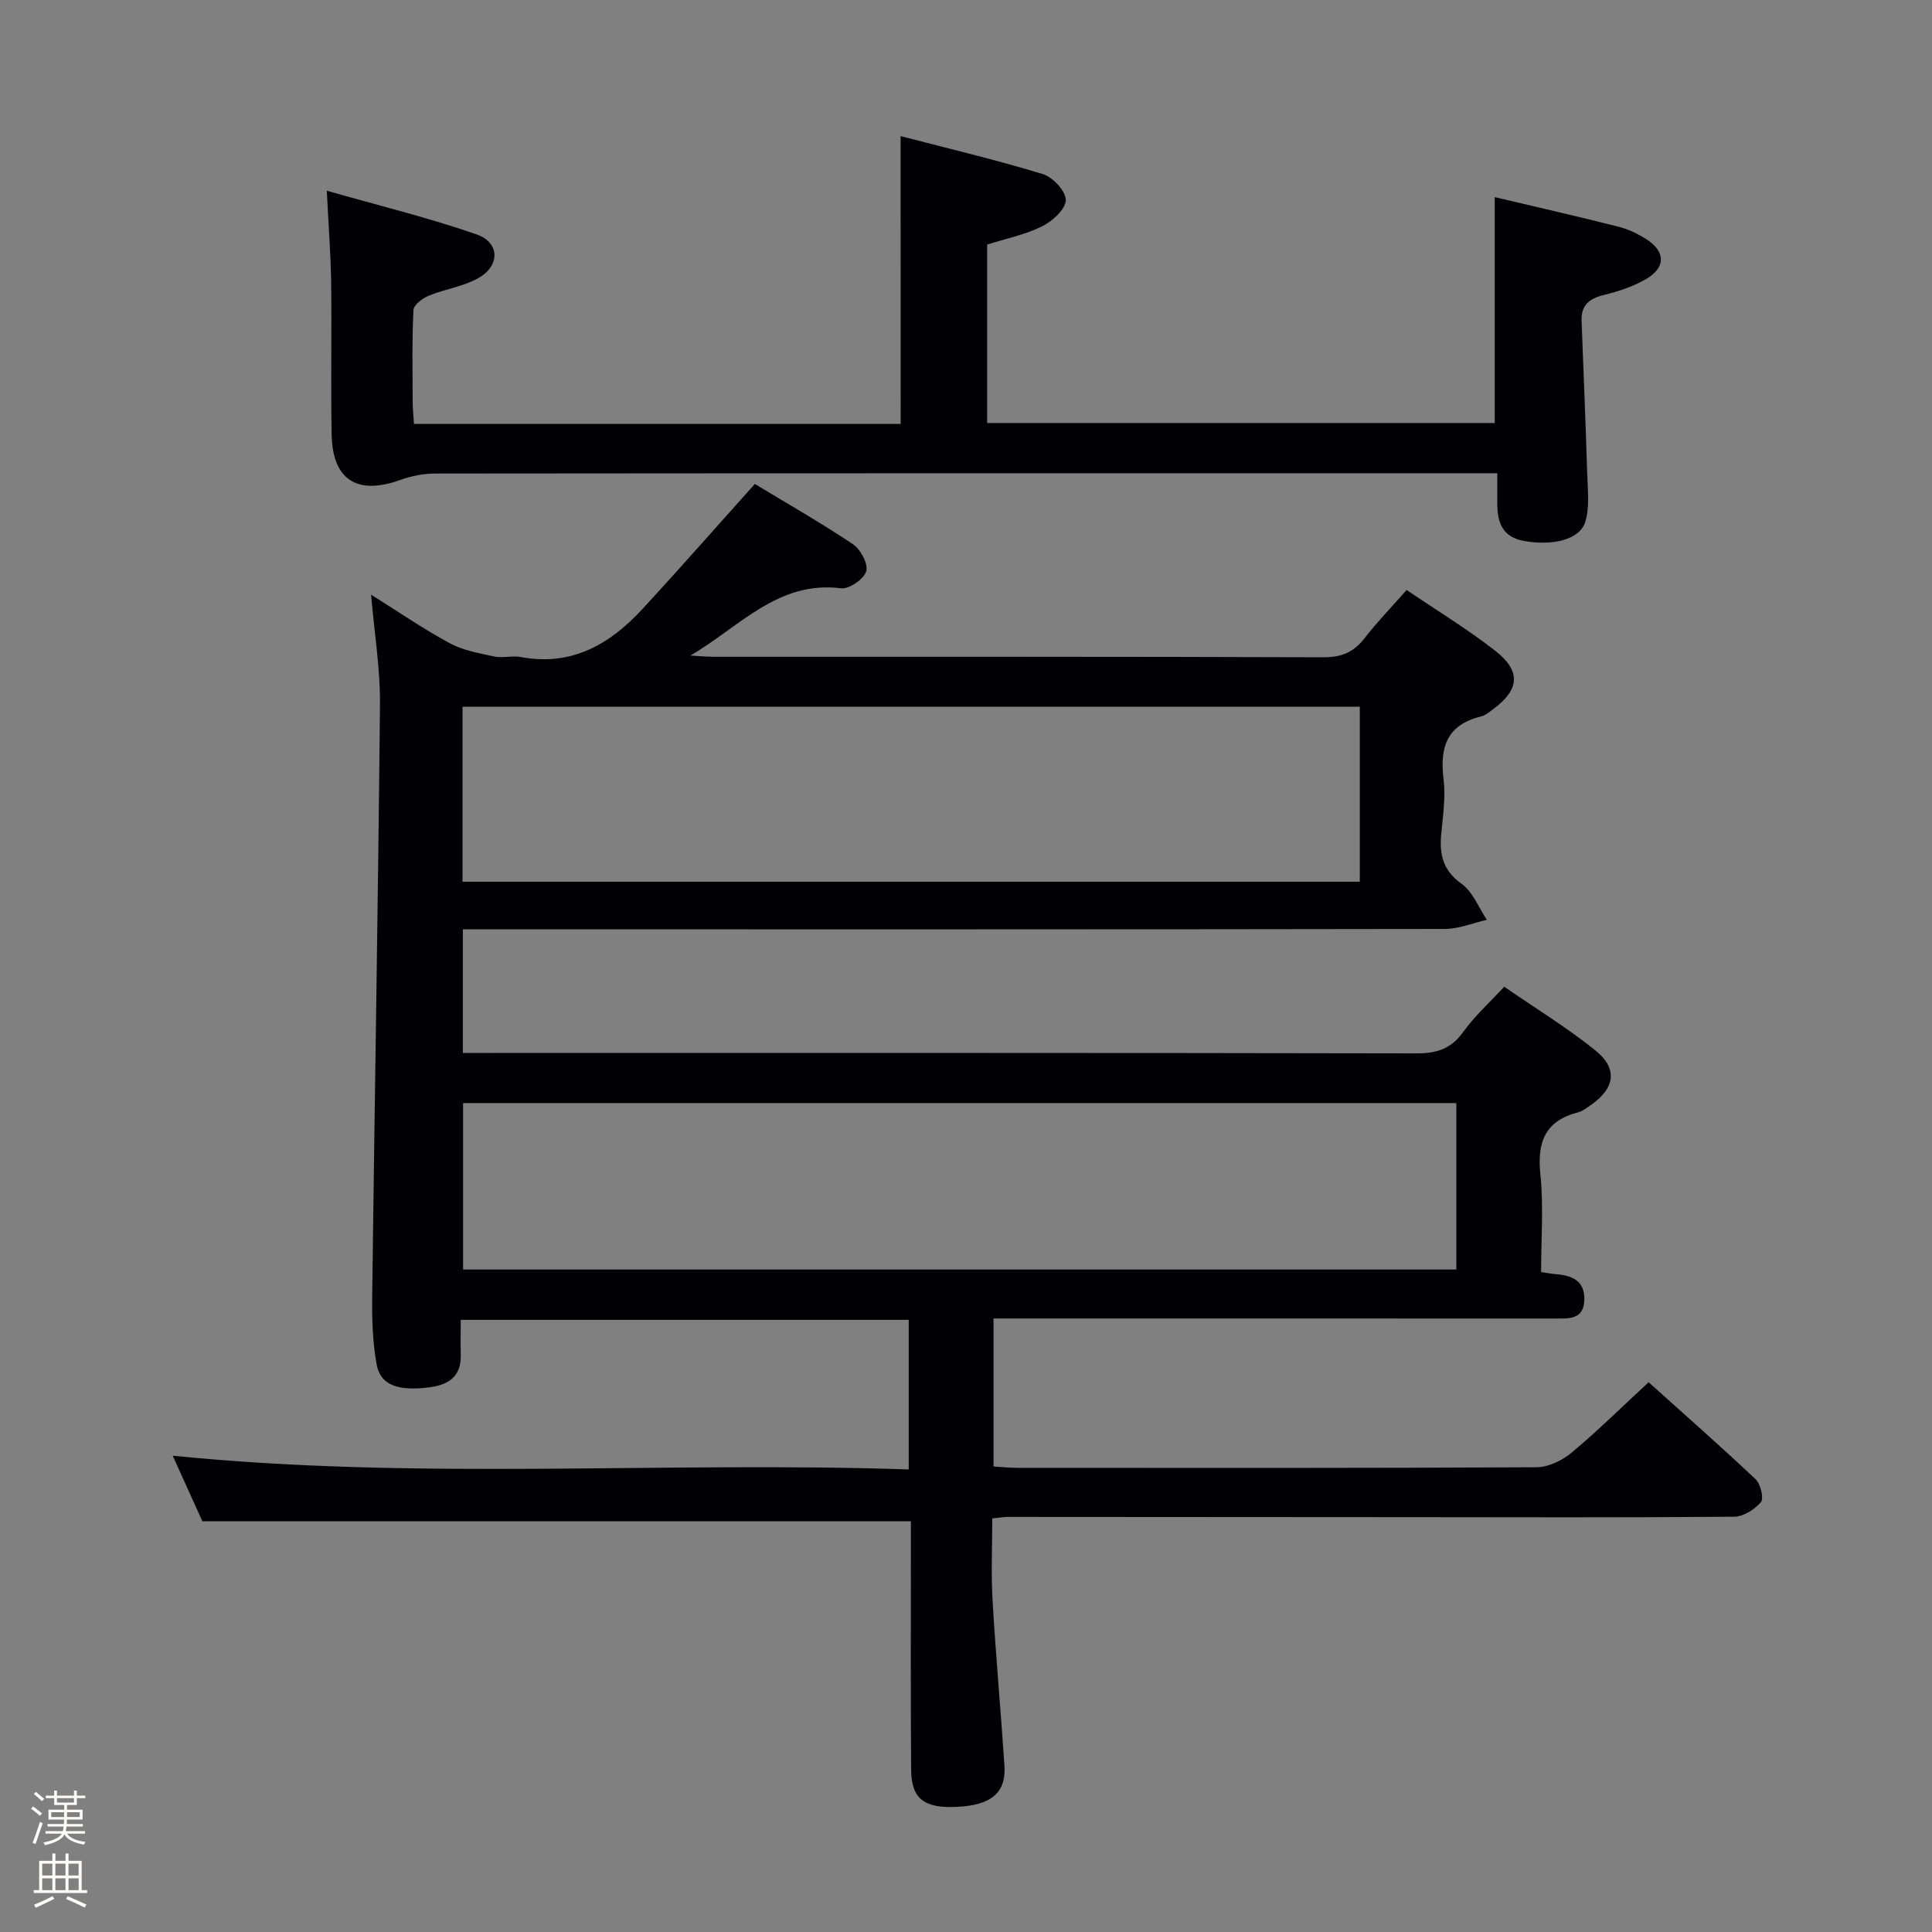 <svg enable-background="new 0 0 400 400" viewBox="0 0 400 400" xmlns="http://www.w3.org/2000/svg"><rect x="0" y="0" width="400" height="400" fill="#808080" stroke="none"/><path d="m6.44 374.46.42-.45c.65.47 1.27.95 1.85 1.44l-.45.49c-.65-.56-1.25-1.06-1.82-1.48m.93 7.33-.63-.26c.55-1.36 1.05-2.8 1.52-4.33.19.1.38.19.59.27-.46 1.29-.95 2.73-1.48 4.32m-.38-10.38.44-.42c.43.34 1.01.82 1.74 1.44l-.49.49c-.53-.51-1.09-1.01-1.69-1.51m2.5.35h1.72v-1.04h.59v1.04h3.52v-1.04h.59v1.04h1.75v.53h-1.75v1.42h-2.03v.97h3.22v2.03h-3.24c0 .35-.01.66-.03.93h3.32v.53h-3.37c-.03.27-.08.58-.15.94h3.96v.53h-3.71c.67.92 1.93 1.48 3.79 1.68-.13.24-.23.44-.29.59-2.13-.38-3.48-1.08-4.04-2.12-.43.97-1.77 1.72-4.03 2.23-.09-.19-.2-.37-.33-.55 2.1-.42 3.37-1.03 3.81-1.83h-3.36v-.53h3.58c.08-.29.13-.61.16-.94h-3.33v-.53h3.39c.02-.27.04-.58.04-.93h-3.23v-2.03h3.25v-.97h-2.07v-1.42h-1.73zm1.12 3.44v1h2.65c.01-.3.02-.44.01-.4v-.25-.35zm1.19-2h3.52v-.91h-3.52zm4.71 2h-2.63v.59c0 .15-.01.28-.01.4h2.64z" fill="#fcfbfa"/><path d="m13.56 383.74h.63v1.52h2.72v6.07h1.13v.6h-11.06v-.6h1.13v-6.07h2.73v-1.52h.63v1.52h2.1v-1.52zm-2.69 8.83.38.56c-1.24.63-2.53 1.25-3.85 1.85-.1-.21-.21-.42-.34-.63 1.36-.55 2.63-1.15 3.81-1.78m-2.13-4.27h2.1v-2.45h-2.1zm0 3.04h2.1v-2.46h-2.1zm2.72-3.04h2.1v-2.45h-2.1zm0 3.04h2.1v-2.46h-2.1zm6.07 3.6c-1.41-.71-2.7-1.3-3.86-1.78l.35-.56c1.45.62 2.75 1.19 3.88 1.72zm-1.25-9.09h-2.1v2.45h2.1zm-2.09 5.49h2.1v-2.46h-2.1z" fill="#fcfbfa"/><g fill="#010105"><path d="m205.44 314.37c0 5.69-.27 11.32.06 16.92.66 11.44 1.7 22.85 2.46 34.28.37 5.58-2.72 8.17-9.76 8.52-6.86.34-9.52-1.64-9.56-7.7-.12-15.33-.04-30.67-.05-46 0-1.96 0-3.92 0-5.42-49.04 0-97.45 0-146.69 0-1.69-3.74-3.85-8.52-6.14-13.58 50.89 5.13 101.45 1.13 152.38 2.84 0-10.61 0-20.65 0-30.97-30.67 0-61.27 0-92.75 0 0 2.37-.06 4.77.01 7.18.13 4.41-2.35 6.23-6.36 6.77-6.53.87-10.27-.37-11.06-4.72-.86-4.69-.98-9.58-.92-14.37.51-40.79 1.23-81.58 1.61-122.37.07-7.23-1.14-14.48-1.84-22.63 5.9 3.69 10.93 7.17 16.28 10.05 2.77 1.49 6.08 2.08 9.22 2.75 1.75.37 3.71-.22 5.48.11 10.47 1.97 18.4-2.58 25.13-9.87 7.75-8.39 15.28-16.98 23.34-25.96 6.24 3.78 13.44 7.88 20.31 12.47 1.58 1.06 3.2 4.08 2.75 5.61-.47 1.61-3.54 3.73-5.21 3.52-13.14-1.66-21.14 8.12-31.2 13.92 1.54.09 3.09.25 4.63.25 42.17.01 84.33-.04 126.5.11 3.75.01 6.23-1.08 8.46-3.95 2.62-3.38 5.61-6.47 8.71-9.98 6.38 4.33 12.63 8.12 18.36 12.6 5.38 4.2 5.01 8.04-.42 12.06-.8.59-1.63 1.31-2.55 1.53-7.01 1.7-8.57 6.33-7.75 12.92.46 3.73-.12 7.62-.48 11.42-.4 4.24.36 7.55 4.22 10.31 2.33 1.67 3.52 4.91 5.23 7.45-2.89.66-5.79 1.88-8.68 1.89-65.5.11-131 .08-196.49.08-2.14 0-4.28 0-6.84 0v25.59h5.95c63.83 0 127.66-.04 191.49.09 4.22.01 7.19-.95 9.71-4.48 2.29-3.21 5.3-5.91 8.45-9.32 6.43 4.43 12.94 8.42 18.85 13.16 4.74 3.8 4.09 7.89-.95 11.36-.82.56-1.65 1.24-2.58 1.48-6.86 1.75-8.53 6.16-7.83 12.86.68 6.57.15 13.27.15 20.22 1.23.18 2.16.37 3.09.44 3.34.25 5.96 1.38 5.86 5.29-.11 4.17-3.23 3.89-6.13 3.89-33-.01-66-.01-99-.01-5.63 0-11.26 0-17.19 0v30.64c1.74.1 3.33.28 4.92.28 35.83.02 71.67.07 107.5-.12 2.45-.01 5.31-1.4 7.26-3.02 5.36-4.47 10.34-9.4 15.95-14.58 6.97 6.27 14.68 13.04 22.14 20.07 1.04.98 1.76 3.98 1.1 4.76-1.29 1.53-3.64 3-5.56 3.01-22.83.19-45.66.11-68.5.09-27.33-.02-54.66-.04-82-.05-.8.02-1.61.17-3.07.31zm96.08-51.53c0-11.51 0-22.99 0-34.46-68.72 0-137.08 0-205.64 0v34.46zm-205.76-80.29h185.77c0-12.3 0-24.32 0-36.24-62.15 0-123.9 0-185.77 0z"/><path d="m186.46 28.18c10.03 2.61 19.85 4.93 29.47 7.87 2.06.63 4.8 3.6 4.73 5.41-.07 1.91-2.79 4.35-4.92 5.41-3.5 1.73-7.45 2.53-11.36 3.77v36.94h105.09c0-15.31 0-30.82 0-46.77 8.61 2.04 17.15 3.98 25.63 6.13 2.05.52 4.08 1.49 5.86 2.65 3.87 2.52 3.91 5.8-.11 8.16-2.67 1.56-5.76 2.58-8.78 3.32-3.01.73-4.74 2.13-4.62 5.32.39 10.62.85 21.25 1.17 31.87.1 3.27.52 6.75-.4 9.77-1.15 3.76-6.88 5.06-12.83 3.94-4.4-.83-5.37-3.88-5.39-7.68-.01-1.83 0-3.66 0-6.31-1.97 0-3.71 0-5.46 0-71.49 0-142.98-.01-214.48.06-2.41 0-4.94.52-7.22 1.34-8.9 3.19-14-.01-14.18-9.45-.19-10.5.04-21-.1-31.5-.08-5.79-.54-11.57-.9-18.95 10.91 3.12 21.13 5.61 31.02 9.05 4.84 1.69 4.89 6.51.34 9.06-3.11 1.75-6.9 2.25-10.25 3.63-1.29.53-3.12 1.91-3.17 2.97-.31 6.32-.18 12.66-.16 18.99 0 1.46.17 2.92.27 4.58h100.76c-.01-19.54-.01-38.92-.01-59.58z"/></g></svg>
